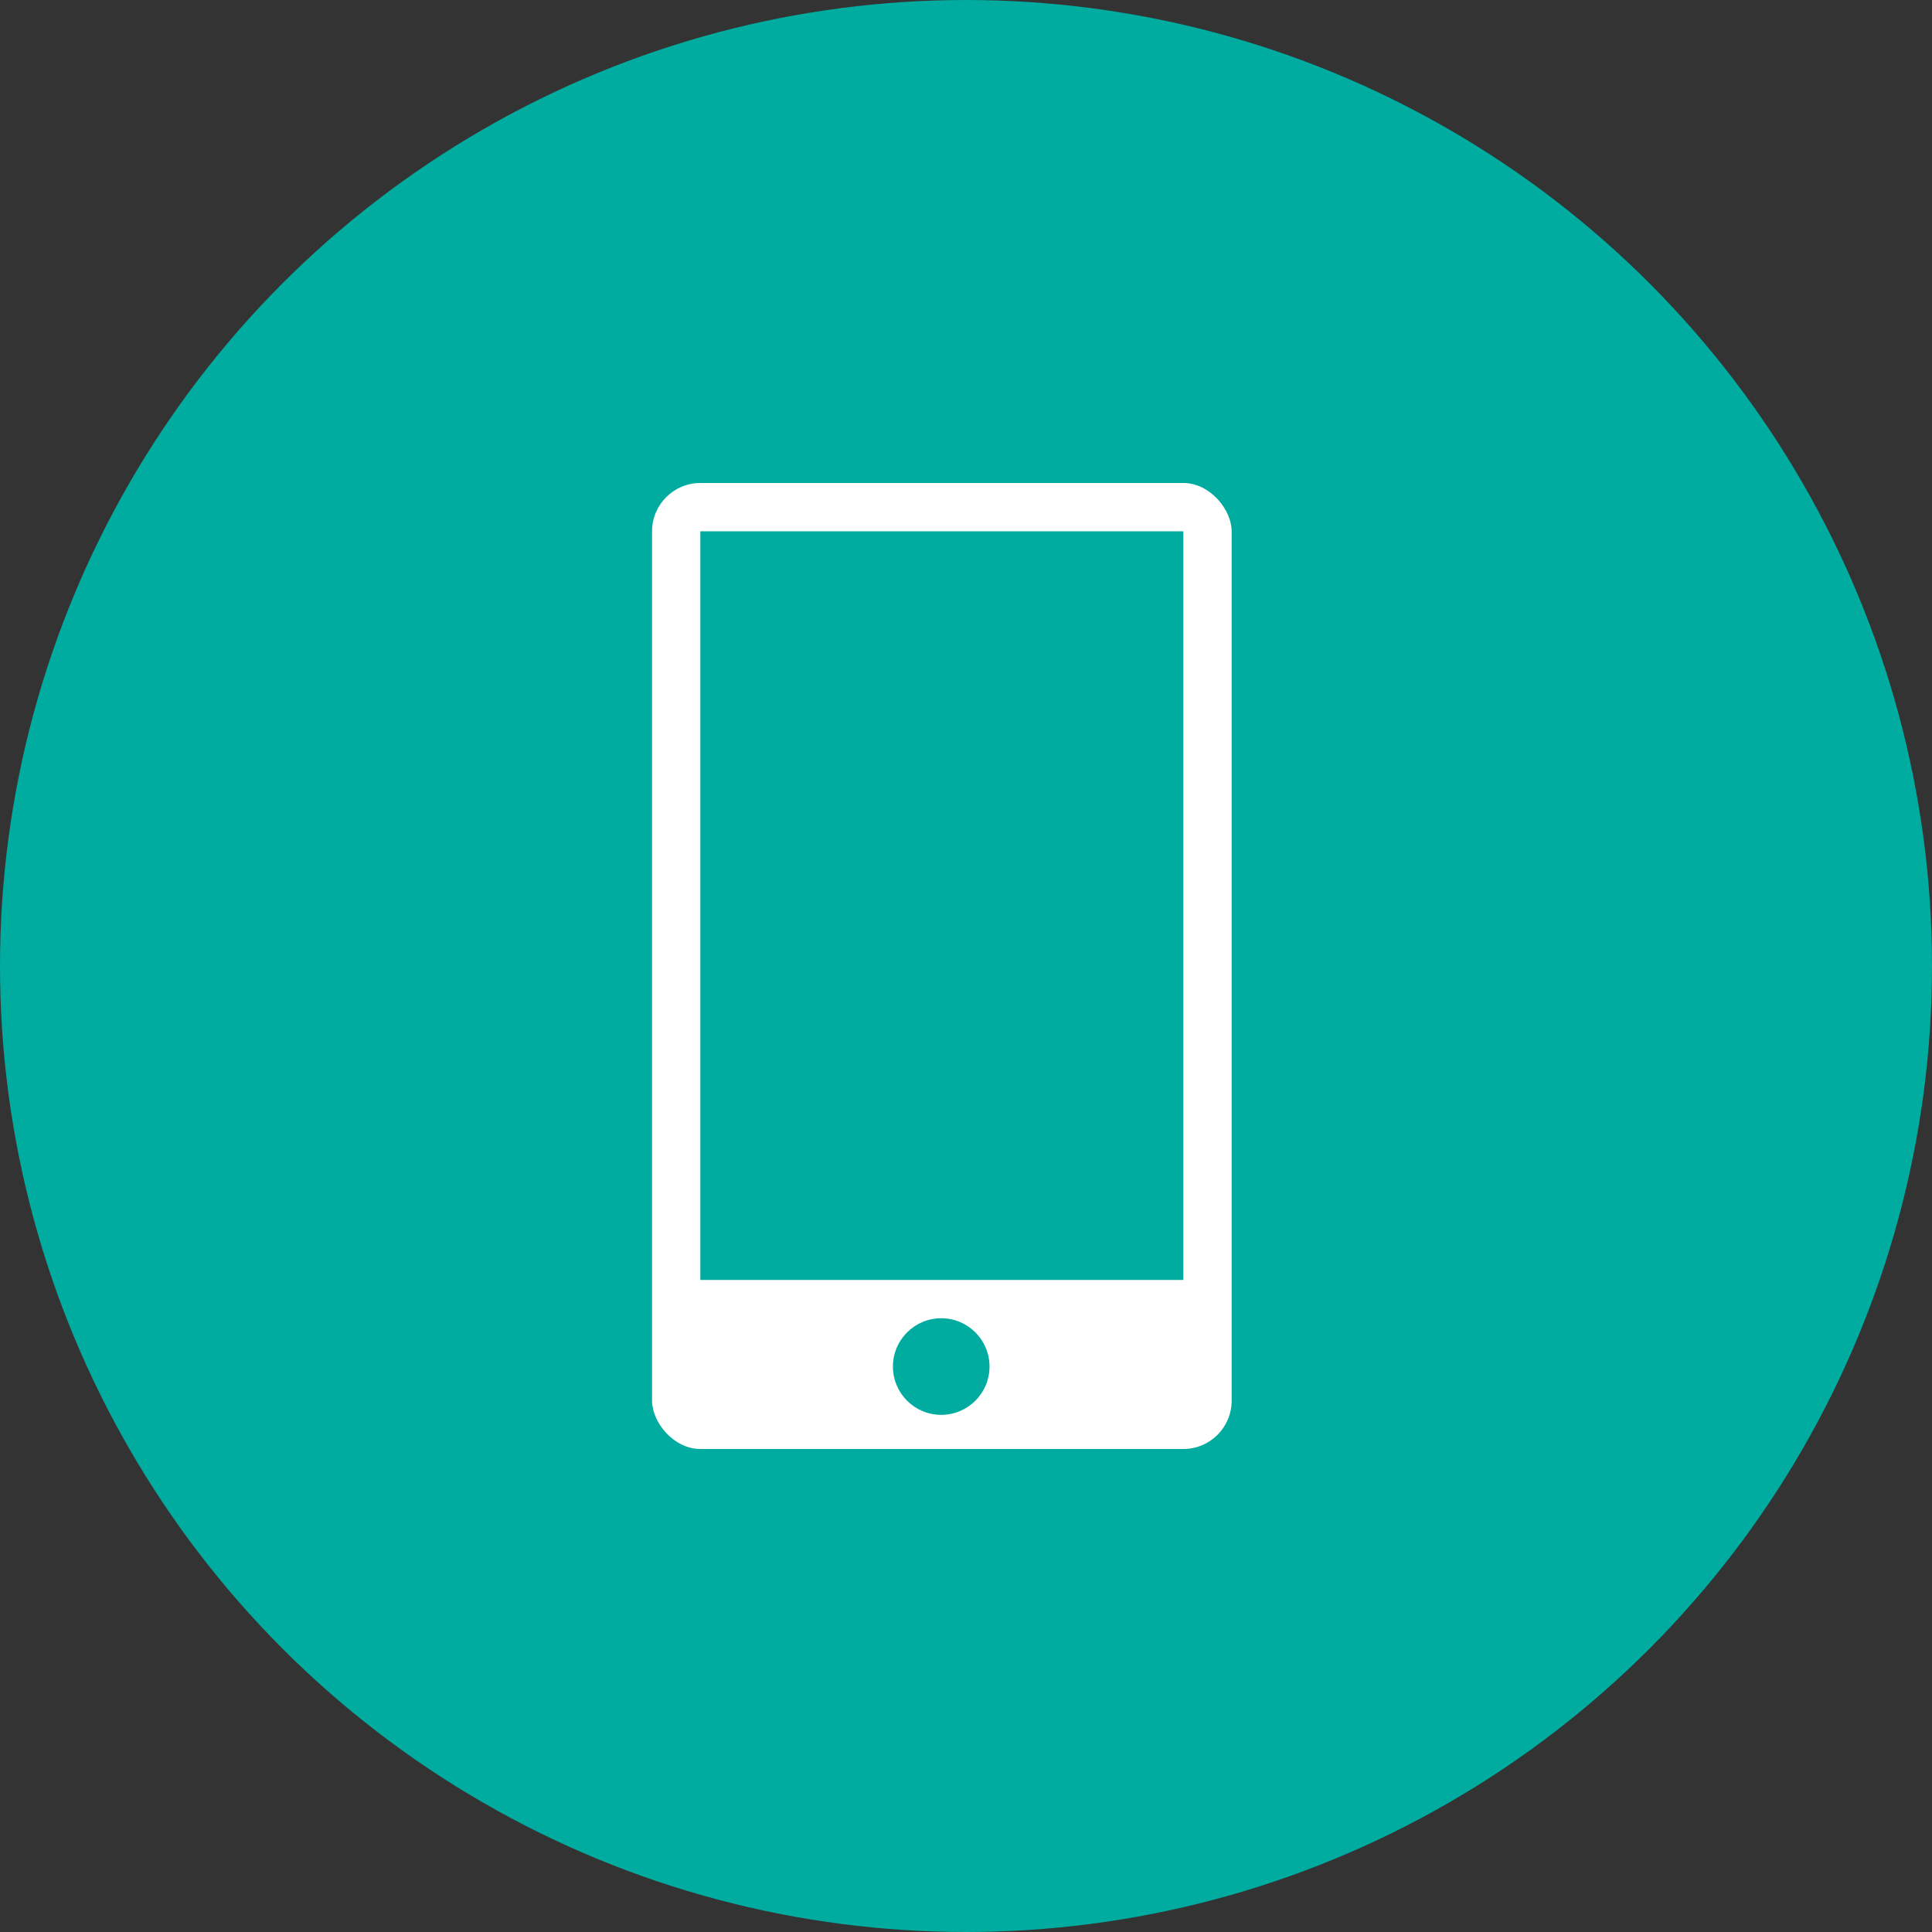 <?xml version="1.0" encoding="UTF-8"?>
<svg width="40px" height="40px" viewBox="0 0 40 40" version="1.1" xmlns="http://www.w3.org/2000/svg" xmlns:xlink="http://www.w3.org/1999/xlink">
    <rect x="0" y="0" width="40" height="40" fill="#333333" stroke="none"/>
    <!-- Generator: Sketch 52.5 (67469) - http://www.bohemiancoding.com/sketch -->
    <title>icon_mobile@2x</title>
    <desc>Created with Sketch.</desc>
    <g id="首页" stroke="none" stroke-width="1" fill="none" fill-rule="evenodd">
        <g id="新的好友详情" transform="translate(-16, -128)" fill-rule="nonzero">
            <g id="系统通知窗口" transform="translate(0, 112)">
                <g id="icon_mobile" transform="translate(16, 16)">
                    <circle id="椭圆形-copy-2" fill="#00AB9F" cx="20" cy="20" r="20"></circle>
                    <g id="mobile" transform="translate(13.5, 10)">
                        <rect id="矩形" fill="#FFFFFF" x="0" y="0" width="12" height="20" rx="1"></rect>
                        <rect id="矩形" fill="#00AB9F" x="1" y="1" width="10" height="15.5"></rect>
                        <circle id="椭圆形" fill="#00AB9F" cx="5.987" cy="18.293" r="1"></circle>
                    </g>
                </g>
            </g>
        </g>
    </g>
</svg>